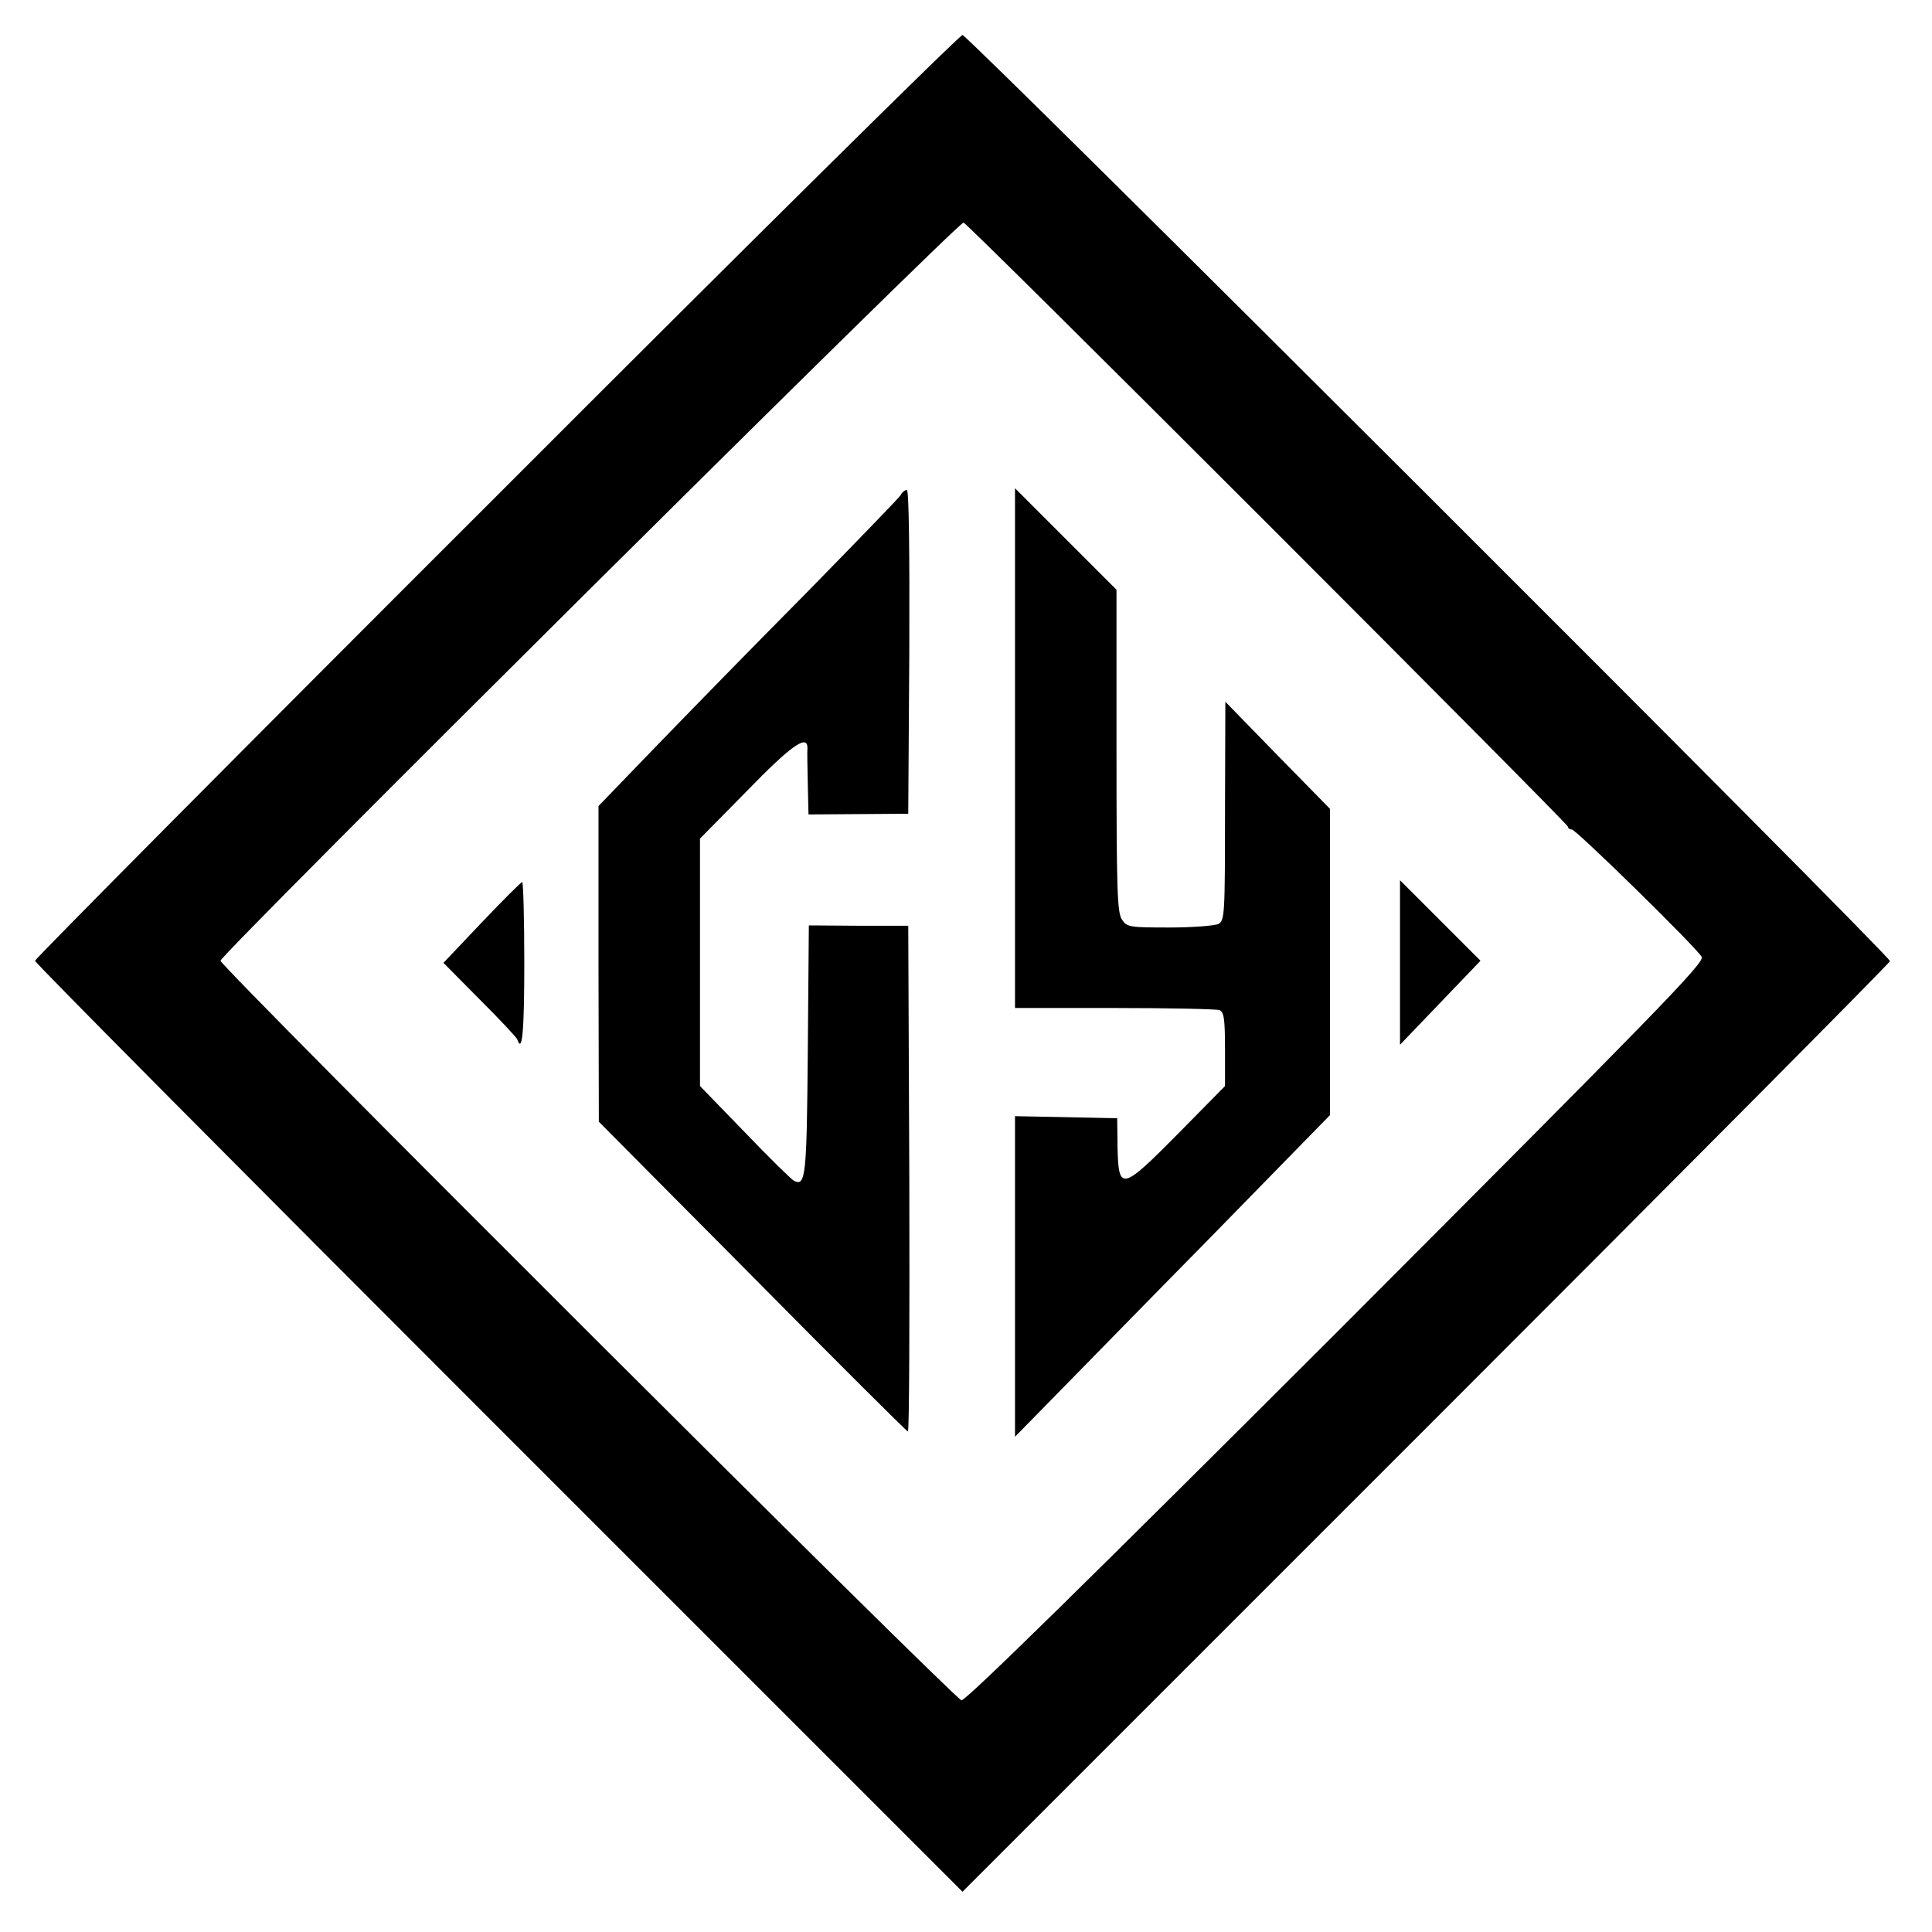 <?xml version="1.0" standalone="no"?>
<!DOCTYPE svg PUBLIC "-//W3C//DTD SVG 20010904//EN"
 "http://www.w3.org/TR/2001/REC-SVG-20010904/DTD/svg10.dtd">
<svg version="1.0" xmlns="http://www.w3.org/2000/svg"
 width="552pt" height="552pt" viewBox="0 0 552 552"
 preserveAspectRatio="xMidYMid meet">
<g transform="translate(0,552) scale(0.1,-0.1)"
fill="#000000" stroke="none">
<path d="M1418 4102 c-725 -724 -1318 -1322 -1318 -1327 0 -6 596 -606 1325
-1335 l1325 -1325 1325 1325 c729 729 1325 1329 1325 1334 0 16 -2634 2646
-2650 2646 -8 0 -608 -593 -1332 -1318z m2205 -80 c471 -471 857 -860 857
-864 0 -5 5 -8 11 -8 12 0 356 -337 371 -364 9 -16 -124 -152 -1043 -1073
-710 -709 -1060 -1053 -1072 -1051 -19 3 -2117 2096 -2117 2113 -1 17 2110
2114 2123 2109 7 -2 398 -390 870 -862z"/>
<path d="M2573 4105 c-5 -8 -128 -135 -273 -283 -146 -147 -338 -344 -427
-436 l-163 -169 0 -451 1 -451 439 -442 c241 -244 441 -443 444 -443 4 0 5
325 4 722 l-3 723 -142 0 -142 1 -3 -358 c-3 -359 -6 -388 -39 -372 -8 4 -71
66 -141 139 l-128 132 0 353 0 354 133 135 c127 131 174 164 174 124 -1 -10 0
-57 1 -104 l2 -86 143 1 142 1 3 463 c1 290 -1 462 -7 462 -6 0 -14 -7 -18
-15z"/>
<path d="M2900 3382 l0 -742 284 0 c156 0 291 -3 300 -6 13 -5 16 -25 16 -112
l0 -105 -132 -134 c-163 -165 -172 -167 -175 -43 l-1 85 -146 3 -146 3 0 -458
0 -458 103 105 c57 58 259 265 450 459 l347 355 0 438 0 437 -150 153 -149
153 -1 -312 c0 -298 -1 -313 -19 -323 -11 -5 -74 -10 -140 -10 -113 0 -121 1
-135 22 -14 20 -16 82 -16 483 l0 460 -145 145 -145 145 0 -743z"/>
<path d="M1376 2884 l-109 -115 104 -105 c57 -57 106 -109 107 -114 14 -41 20
21 20 220 0 127 -3 230 -6 230 -4 -1 -56 -53 -116 -116z"/>
<path d="M4000 2770 l0 -235 115 120 115 120 -115 115 -115 115 0 -235z"/>
</g>
</svg>
